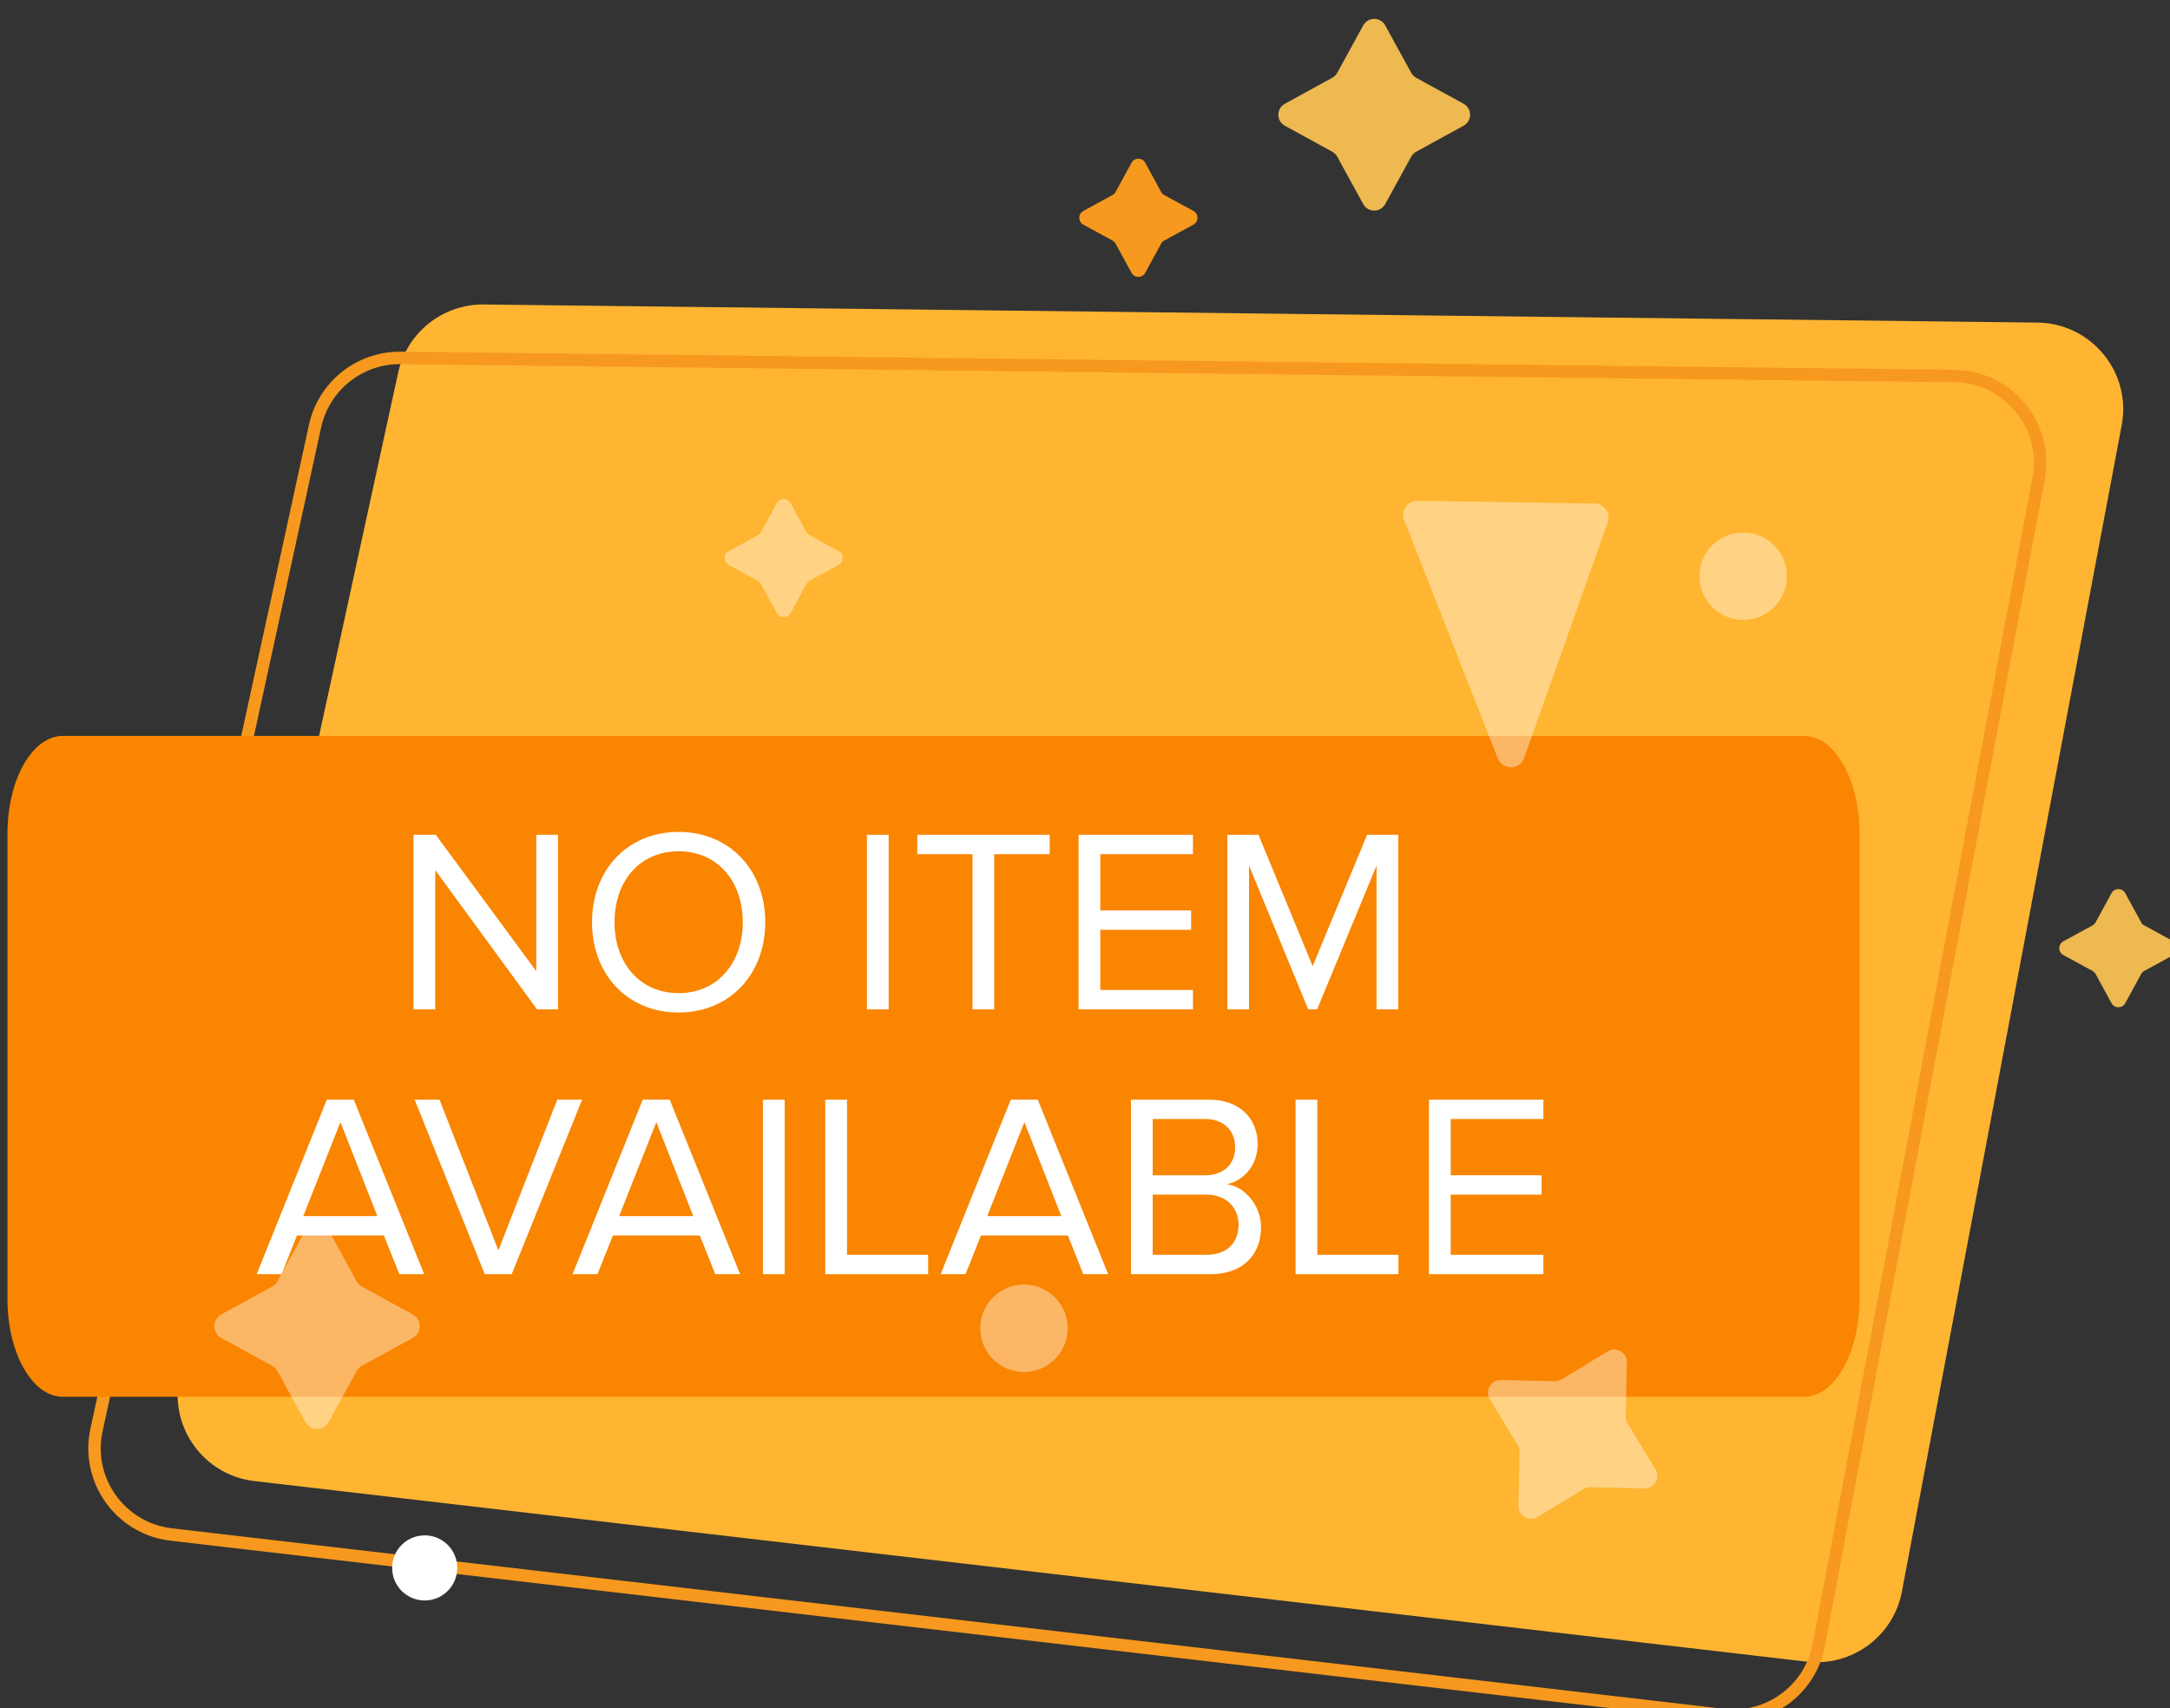 <?xml version="1.0" encoding="UTF-8" standalone="no"?>
<svg
   xmlns:dc="http://purl.org/dc/elements/1.1/"
   xmlns:cc="http://creativecommons.org/ns#"
   xmlns:rdf="http://www.w3.org/1999/02/22-rdf-syntax-ns#"
   xmlns:svg="http://www.w3.org/2000/svg"
   xmlns="http://www.w3.org/2000/svg"
   xmlns:sodipodi="http://sodipodi.sourceforge.net/DTD/sodipodi-0.dtd"
   xmlns:inkscape="http://www.inkscape.org/namespaces/inkscape"
   id="svg28"
   version="1.1"
   fill="none"
   viewBox="0 0 348 274"
   height="274"
   width="348"
   sodipodi:docname="no available items cart.svg"
   inkscape:version="0.92.2 (5c3e80d, 2017-08-06)">
  <rect x="0" y="0" width="348" height="274" fill="#333333" stroke="none"/>
  <sodipodi:namedview
     pagecolor="#ffffff"
     bordercolor="#666666"
     borderopacity="1"
     objecttolerance="10"
     gridtolerance="10"
     guidetolerance="10"
     inkscape:pageopacity="0"
     inkscape:pageshadow="2"
     inkscape:window-width="1366"
     inkscape:window-height="705"
     id="namedview24"
     showgrid="false"
     inkscape:zoom="0.83333333"
     inkscape:cx="27.996749"
     inkscape:cy="97.104241"
     inkscape:window-x="-4"
     inkscape:window-y="-4"
     inkscape:window-maximized="1"
     inkscape:current-layer="svg28" />
  <defs
     id="defs32">
    <clipPath
       clipPathUnits="userSpaceOnUse"
       id="clipPath2970">
      <rect
         style="opacity:1;vector-effect:none;fill:#000000;fill-opacity:1;stroke:#ffffff;stroke-width:2.529;stroke-linecap:butt;stroke-linejoin:miter;stroke-miterlimit:4;stroke-dasharray:5.057, 5.057;stroke-dashoffset:0;stroke-opacity:1"
         id="rect2972"
         width="1108.571"
         height="531.429"
         x="-340"
         y="236.805" />
    </clipPath>
  </defs>
  <g
     id="g2898">
    <path
       d="m 227.113,12.474 7.594,4.164 c 1.399,0.768 1.399,2.764 0,3.532 l -7.594,4.164 c -0.341,0.188 -0.614,0.461 -0.802,0.802 l -4.163,7.593 c -0.768,1.399 -2.765,1.399 -3.533,0 l -4.163,-7.593 c -0.188,-0.341 -0.461,-0.614 -0.802,-0.802 l -7.594,-4.164 c -1.399,-0.768 -1.399,-2.764 0,-3.532 l 7.594,-4.164 c 0.341,-0.188 0.614,-0.461 0.802,-0.802 l 4.163,-7.594 c 0.768,-1.399 2.765,-1.399 3.533,0 l 4.163,7.594 c 0.188,0.341 0.461,0.614 0.802,0.802 z"
       id="path2"
       inkscape:connector-curvature="0"
       style="fill:#edb950;stroke-width:1" />
    <path
       d="m 186.705,31.279 4.692,2.56 c 0.854,0.478 0.854,1.706 0,2.184 l -4.692,2.56 c -0.205,0.119 -0.376,0.29 -0.495,0.495 l -2.56,4.693 c -0.478,0.853 -1.706,0.853 -2.184,0 l -2.56,-4.693 c -0.119,-0.205 -0.29,-0.376 -0.495,-0.495 l -4.692,-2.56 c -0.853,-0.478 -0.853,-1.707 0,-2.184 l 4.692,-2.56 c 0.205,-0.119 0.376,-0.29 0.495,-0.495 l 2.56,-4.693 c 0.478,-0.853 1.706,-0.853 2.184,0 l 2.56,4.693 c 0.119,0.222 0.29,0.393 0.495,0.495 z"
       id="path4"
       inkscape:connector-curvature="0"
       style="fill:#f6991e;stroke-width:1" />
    <path
       d="m 343.868,148.425 4.692,2.56 c 0.854,0.478 0.854,1.706 0,2.184 l -4.692,2.56 c -0.205,0.119 -0.376,0.29 -0.495,0.495 l -2.56,4.692 c -0.477,0.854 -1.706,0.854 -2.184,0 l -2.56,-4.692 c -0.119,-0.205 -0.29,-0.376 -0.494,-0.495 l -4.693,-2.56 c -0.853,-0.478 -0.853,-1.706 0,-2.184 l 4.693,-2.56 c 0.204,-0.119 0.375,-0.29 0.494,-0.495 l 2.56,-4.692 c 0.478,-0.853 1.707,-0.853 2.184,0 l 2.56,4.692 c 0.102,0.222 0.273,0.393 0.495,0.495 z"
       id="path6"
       inkscape:connector-curvature="0"
       style="fill:#edb950;stroke-width:1" />
    <path
       d="M 326.735,51.738 77.614,48.838 c -6.604,-0.085 -12.372,4.505 -13.771,10.972 L 28.81,220.76 c -1.758,8.055 3.822,15.853 11.996,16.791 l 248.916,28.959 c 7.269,0.853 13.942,-4.079 15.29,-11.263 l 35.237,-187.024 c 1.622,-8.498 -4.863,-16.382 -13.515,-16.484 z"
       id="path8"
       inkscape:connector-curvature="0"
       style="fill:#ffb531;stroke-width:1" />
    <path
       d="M 313.407,60.305 64.286,57.404 C 57.682,57.319 51.914,61.909 50.515,68.376 L 15.482,229.327 c -1.758,8.054 3.822,15.852 11.996,16.791 l 248.916,28.958 c 7.269,0.853 13.941,-4.078 15.29,-11.263 l 35.237,-187.024 c 1.604,-8.481 -4.863,-16.382 -13.515,-16.484 z"
       stroke-miterlimit="10"
       id="path10"
       inkscape:connector-curvature="0"
       style="fill:none;stroke:#f6991e;stroke-width:2;stroke-linecap:round;stroke-linejoin:round;stroke-miterlimit:10;stroke-dasharray:0.2, 0.2" />
    <path
       d="M 289.324,224.029 H 10.076 c -4.899,0 -8.876,-6.999 -8.876,-15.619 v -74.762 c 0,-8.62 3.977,-15.619 8.876,-15.619 H 289.324 c 4.899,0 8.876,6.999 8.876,15.619 v 74.762 c 0,8.62 -3.977,15.619 -8.876,15.619 z"
       id="path12"
       inkscape:connector-curvature="0"
       style="fill:#f98500;stroke-width:1" />
    <path
       d="m 129.826,85.856 4.692,2.56 c 0.854,0.478 0.854,1.706 0,2.184 l -4.692,2.56 c -0.205,0.119 -0.376,0.29 -0.495,0.495 l -2.56,4.693 c -0.477,0.853 -1.706,0.853 -2.184,0 l -2.56,-4.693 c -0.119,-0.205 -0.29,-0.375 -0.494,-0.495 l -4.693,-2.56 c -0.853,-0.478 -0.853,-1.706 0,-2.184 l 4.693,-2.56 c 0.204,-0.119 0.375,-0.29 0.494,-0.495 l 2.56,-4.693 c 0.478,-0.853 1.707,-0.853 2.184,0 l 2.56,4.693 c 0.119,0.222 0.29,0.393 0.495,0.495 z"
       id="path14"
       inkscape:connector-curvature="0"
       style="opacity:0.4;fill:#ffffff;stroke-width:1" />
    <path
       d="m 257.829,83.802 -13.395,37.746 c -0.7,1.979 -3.481,2.031 -4.249,0.068 l -14.999,-38.19 c -0.598,-1.502 0.529,-3.123 2.15,-3.106 l 28.377,0.444 c 1.57,0.034 2.628,1.57 2.116,3.037 z"
       id="path16"
       inkscape:connector-curvature="0"
       style="opacity:0.4;fill:#ffffff;stroke-width:1" />
    <path
       d="m 58.042,206.359 8.14,4.453 c 1.502,0.819 1.502,2.97 0,3.789 l -8.14,4.453 c -0.358,0.205 -0.666,0.495 -0.853,0.854 l -4.454,8.139 c -0.819,1.502 -2.969,1.502 -3.788,0 l -4.454,-8.139 c -0.205,-0.359 -0.495,-0.666 -0.853,-0.854 l -8.14,-4.453 c -1.502,-0.819 -1.502,-2.97 0,-3.789 l 8.14,-4.453 c 0.358,-0.205 0.665,-0.495 0.853,-0.854 l 4.454,-8.139 c 0.819,-1.502 2.969,-1.502 3.788,0 l 4.454,8.139 c 0.188,0.359 0.495,0.666 0.853,0.854 z"
       id="path18"
       inkscape:connector-curvature="0"
       style="opacity:0.4;fill:#ffffff;stroke-width:1" />
    <path
       d="m 260.997,228.262 4.495,7.403 c 0.828,1.364 -0.171,3.093 -1.766,3.059 l -8.658,-0.191 c -0.39,-0.008 -0.763,0.092 -1.096,0.293 l -7.403,4.495 c -1.364,0.828 -3.093,-0.171 -3.059,-1.766 l 0.191,-8.658 c 0.008,-0.39 -0.092,-0.763 -0.293,-1.096 l -4.495,-7.403 c -0.828,-1.364 0.171,-3.093 1.766,-3.059 l 8.659,0.191 c 0.389,0.008 0.762,-0.092 1.095,-0.293 l 7.403,-4.495 c 1.364,-0.828 3.093,0.171 3.059,1.766 l -0.191,8.658 c -0.008,0.39 0.092,0.763 0.293,1.096 z"
       id="path20"
       inkscape:connector-curvature="0"
       style="opacity:0.4;fill:#ffffff;stroke-width:1" />
    <path
       d="m 286.566,92.42 c 0,3.874 -3.14,7.013 -7.014,7.013 -3.873,0 -7.013,-3.14 -7.013,-7.013 0,-3.874 3.14,-7.013 7.013,-7.013 3.874,0 7.014,3.14 7.014,7.013 z"
       id="path22"
       inkscape:connector-curvature="0"
       style="opacity:0.4;fill:#ffffff;stroke-width:1" />
    <path
       d="m 171.227,213.042 c 0,3.874 -3.14,7.014 -7.014,7.014 -3.873,0 -7.013,-3.14 -7.013,-7.014 0,-3.873 3.14,-7.013 7.013,-7.013 3.874,0 7.014,3.14 7.014,7.013 z"
       id="path24"
       inkscape:connector-curvature="0"
       style="opacity:0.4;fill:#ffffff;stroke-width:1" />
    <path
       d="m 73.331,251.476 c 0,2.884 -2.338,5.222 -5.222,5.222 -2.884,0 -5.222,-2.338 -5.222,-5.222 0,-2.884 2.338,-5.221 5.222,-5.221 2.884,0 5.222,2.337 5.222,5.221 z"
       id="path26"
       inkscape:connector-curvature="0"
       style="fill:#ffffff;stroke-width:1" />
  </g>
  <g
     aria-label="NO ITEM AVAILABLE"
     transform="matrix(0.787,0,0,0.787,198.109,-132.776)"
     style="font-style:normal;font-weight:normal;font-size:40px;line-height:125%;font-family:sans-serif;letter-spacing:0px;word-spacing:0px;fill:#ffffff;fill-opacity:1;stroke:none;stroke-width:1px;stroke-linecap:butt;stroke-linejoin:miter;stroke-opacity:1"
     id="flowRoot2900"
     clip-path="url(#clipPath2970)">
    <path
       d="m -138.022,374.416 v -35.573 h -4.427 v 27.787 l -20.48,-27.787 h -4.533 v 35.573 h 4.427 v -28.373 l 20.747,28.373 z"
       style="font-style:normal;font-variant:normal;font-weight:normal;font-stretch:normal;font-size:53.333px;font-family:'Proxima Nova';-inkscape-font-specification:'Proxima Nova';text-align:center;text-anchor:middle;opacity:1;fill:#ffffff;fill-opacity:1"
       id="path2937"
       inkscape:connector-curvature="0" />
    <path
       d="m -113.436,375.056 c 10.507,0 17.653,-7.893 17.653,-18.4 0,-10.507 -7.147,-18.4 -17.653,-18.4 -10.56,0 -17.653,7.893 -17.653,18.4 0,10.507 7.093,18.4 17.653,18.4 z m 0,-3.947 c -8,0 -13.067,-6.187 -13.067,-14.453 0,-8.32 5.067,-14.453 13.067,-14.453 7.947,0 13.067,6.133 13.067,14.453 0,8.267 -5.12,14.453 -13.067,14.453 z"
       style="font-style:normal;font-variant:normal;font-weight:normal;font-stretch:normal;font-size:53.333px;font-family:'Proxima Nova';-inkscape-font-specification:'Proxima Nova';text-align:center;text-anchor:middle;opacity:1;fill:#ffffff;fill-opacity:1"
       id="path2939"
       inkscape:connector-curvature="0" />
    <path
       d="m -70.639,374.416 v -35.573 h -4.427 v 35.573 z"
       style="font-style:normal;font-variant:normal;font-weight:normal;font-stretch:normal;font-size:53.333px;font-family:'Proxima Nova';-inkscape-font-specification:'Proxima Nova';text-align:center;text-anchor:middle;opacity:1;fill:#ffffff;fill-opacity:1"
       id="path2941"
       inkscape:connector-curvature="0" />
    <path
       d="m -49.131,374.416 v -31.627 h 11.307 v -3.947 h -26.987 v 3.947 h 11.253 v 31.627 z"
       style="font-style:normal;font-variant:normal;font-weight:normal;font-stretch:normal;font-size:53.333px;font-family:'Proxima Nova';-inkscape-font-specification:'Proxima Nova';text-align:center;text-anchor:middle;opacity:1;fill:#ffffff;fill-opacity:1"
       id="path2943"
       inkscape:connector-curvature="0" />
    <path
       d="m -8.634,374.416 v -3.947 H -27.514 v -12.267 h 18.507 v -3.947 H -27.514 v -11.467 h 18.88 v -3.947 H -31.941 v 35.573 z"
       style="font-style:normal;font-variant:normal;font-weight:normal;font-stretch:normal;font-size:53.333px;font-family:'Proxima Nova';-inkscape-font-specification:'Proxima Nova';text-align:center;text-anchor:middle;opacity:1;fill:#ffffff;fill-opacity:1"
       id="path2945"
       inkscape:connector-curvature="0" />
    <path
       d="M 33.198,374.416 V 338.843 H 26.852 L 15.758,365.616 4.718,338.843 h -6.347 v 35.573 h 4.427 v -29.28 l 12.053,29.28 h 1.813 l 12.107,-29.28 v 29.28 z"
       style="font-style:normal;font-variant:normal;font-weight:normal;font-stretch:normal;font-size:53.333px;font-family:'Proxima Nova';-inkscape-font-specification:'Proxima Nova';text-align:center;text-anchor:middle;opacity:1;fill:#ffffff;fill-opacity:1"
       id="path2947"
       inkscape:connector-curvature="0" />
    <path
       d="M -165.29,428.389 -179.636,392.816 h -5.493 l -14.293,35.573 h 5.067 l 3.147,-7.893 h 17.707 l 3.147,7.893 z m -9.547,-11.84 h -15.093 l 7.573,-19.147 z"
       style="font-style:normal;font-variant:normal;font-weight:normal;font-stretch:normal;font-size:53.333px;font-family:'Proxima Nova';-inkscape-font-specification:'Proxima Nova';text-align:center;text-anchor:middle;opacity:1;fill:#ffffff;fill-opacity:1"
       id="path2949"
       inkscape:connector-curvature="0" />
    <path
       d="m -147.449,428.389 14.347,-35.573 h -5.067 l -12,30.72 -12,-30.72 h -5.067 l 14.293,35.573 z"
       style="font-style:normal;font-variant:normal;font-weight:normal;font-stretch:normal;font-size:53.333px;font-family:'Proxima Nova';-inkscape-font-specification:'Proxima Nova';text-align:center;text-anchor:middle;opacity:1;fill:#ffffff;fill-opacity:1"
       id="path2951"
       inkscape:connector-curvature="0" />
    <path
       d="M -100.915,428.389 -115.261,392.816 h -5.493 l -14.293,35.573 h 5.067 l 3.147,-7.893 h 17.707 l 3.147,7.893 z m -9.547,-11.84 h -15.093 l 7.573,-19.147 z"
       style="font-style:normal;font-variant:normal;font-weight:normal;font-stretch:normal;font-size:53.333px;font-family:'Proxima Nova';-inkscape-font-specification:'Proxima Nova';text-align:center;text-anchor:middle;opacity:1;fill:#ffffff;fill-opacity:1"
       id="path2953"
       inkscape:connector-curvature="0" />
    <path
       d="M -91.837,428.389 V 392.816 h -4.427 v 35.573 z"
       style="font-style:normal;font-variant:normal;font-weight:normal;font-stretch:normal;font-size:53.333px;font-family:'Proxima Nova';-inkscape-font-specification:'Proxima Nova';text-align:center;text-anchor:middle;opacity:1;fill:#ffffff;fill-opacity:1"
       id="path2955"
       inkscape:connector-curvature="0" />
    <path
       d="m -62.596,428.389 v -3.947 H -79.129 V 392.816 h -4.427 v 35.573 z"
       style="font-style:normal;font-variant:normal;font-weight:normal;font-stretch:normal;font-size:53.333px;font-family:'Proxima Nova';-inkscape-font-specification:'Proxima Nova';text-align:center;text-anchor:middle;opacity:1;fill:#ffffff;fill-opacity:1"
       id="path2957"
       inkscape:connector-curvature="0" />
    <path
       d="M -25.915,428.389 -40.261,392.816 h -5.493 l -14.293,35.573 h 5.067 l 3.147,-7.893 H -34.128 l 3.147,7.893 z m -9.547,-11.84 h -15.093 l 7.573,-19.147 z"
       style="font-style:normal;font-variant:normal;font-weight:normal;font-stretch:normal;font-size:53.333px;font-family:'Proxima Nova';-inkscape-font-specification:'Proxima Nova';text-align:center;text-anchor:middle;opacity:1;fill:#ffffff;fill-opacity:1"
       id="path2959"
       inkscape:connector-curvature="0" />
    <path
       d="m -5.05,428.389 c 6.507,0 10.293,-3.893 10.293,-9.6 0,-4.267 -3.147,-8.16 -6.933,-8.747 3.253,-0.693 6.24,-3.68 6.24,-8.16 0,-5.333 -3.787,-9.067 -9.973,-9.067 H -21.264 v 35.573 z m -1.12,-20.16 H -16.837 v -11.467 h 10.667 c 4,0 6.133,2.56 6.133,5.76 0,3.253 -2.133,5.707 -6.133,5.707 z m 0.213,16.213 H -16.837 V 412.176 h 10.88 c 4.373,0 6.613,2.88 6.613,6.133 0,3.787 -2.453,6.133 -6.613,6.133 z"
       style="font-style:normal;font-variant:normal;font-weight:normal;font-stretch:normal;font-size:53.333px;font-family:'Proxima Nova';-inkscape-font-specification:'Proxima Nova';text-align:center;text-anchor:middle;opacity:1;fill:#ffffff;fill-opacity:1"
       id="path2961"
       inkscape:connector-curvature="0" />
    <path
       d="m 33.238,428.389 v -3.947 H 16.705 V 392.816 h -4.427 v 35.573 z"
       style="font-style:normal;font-variant:normal;font-weight:normal;font-stretch:normal;font-size:53.333px;font-family:'Proxima Nova';-inkscape-font-specification:'Proxima Nova';text-align:center;text-anchor:middle;opacity:1;fill:#ffffff;fill-opacity:1"
       id="path2963"
       inkscape:connector-curvature="0" />
    <path
       d="m 62.772,428.389 v -3.947 H 43.892 V 412.176 h 18.507 v -3.947 H 43.892 V 396.763 H 62.772 V 392.816 H 39.465 v 35.573 z"
       style="font-style:normal;font-variant:normal;font-weight:normal;font-stretch:normal;font-size:53.333px;font-family:'Proxima Nova';-inkscape-font-specification:'Proxima Nova';text-align:center;text-anchor:middle;opacity:1;fill:#ffffff;fill-opacity:1"
       id="path2965"
       inkscape:connector-curvature="0" />
  </g>
</svg>
